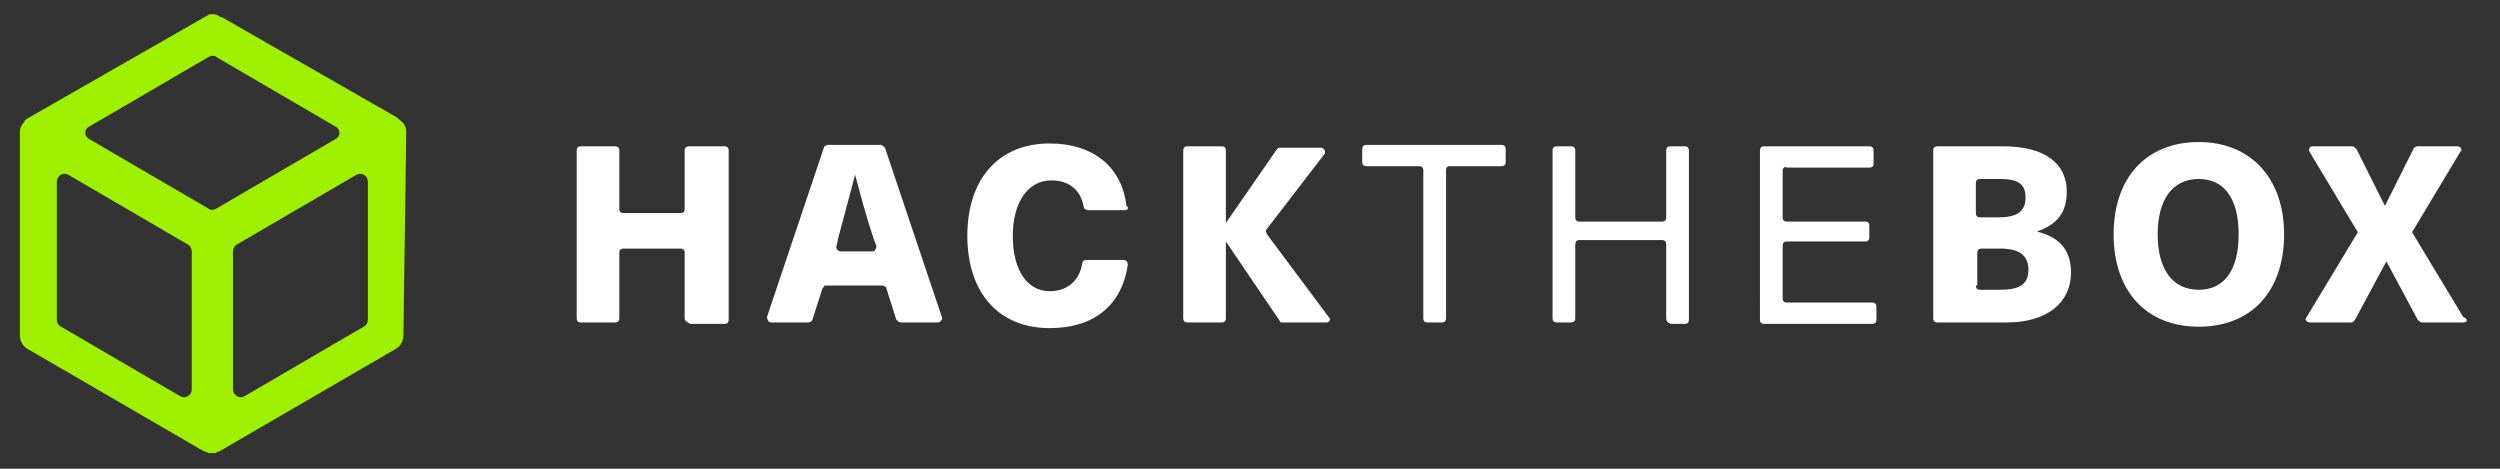 <?xml version="1.0" encoding="utf-8"?>
<!-- Generator: Adobe Illustrator 24.1.2, SVG Export Plug-In . SVG Version: 6.00 Build 0)  -->
<svg version="1.1" id="Layer_1" xmlns="http://www.w3.org/2000/svg" xmlns:xlink="http://www.w3.org/1999/xlink" x="0px" y="0px"
	 viewBox="0 0 176 33" style="enable-background:new 0 0 176 33;" xml:space="preserve">
<rect x="0" y="0" width="176" height="33" fill="#333333" stroke="none"/>
<style type="text/css">
	.st0{fill:#FFFFFF;}
	.st1{fill:#9FEF00;}
</style>
<g>
	<path class="st0" d="M48.2,22.4v-4.6c0-0.2-0.1-0.3-0.3-0.3h-4c-0.2,0-0.3,0.1-0.3,0.3v4.6c0,0.2-0.1,0.3-0.3,0.3h-2.4
		c-0.2,0-0.3-0.1-0.3-0.3V10.6c0-0.2,0.1-0.3,0.3-0.3h2.4c0.2,0,0.3,0.1,0.3,0.3v4.1c0,0.2,0.1,0.3,0.3,0.3h4c0.2,0,0.3-0.1,0.3-0.3
		v-4.1c0-0.2,0.1-0.3,0.3-0.3H51c0.2,0,0.3,0.1,0.3,0.3v11.9c0,0.2-0.1,0.3-0.3,0.3h-2.4C48.4,22.7,48.2,22.6,48.2,22.4z"/>
	<path class="st0" d="M57.9,20.3l-0.7,2.2c0,0.1-0.2,0.2-0.3,0.2h-2.6c-0.2,0-0.3-0.2-0.3-0.4l4-11.9c0-0.1,0.2-0.2,0.3-0.2H62
		c0.1,0,0.2,0.1,0.3,0.2l4,11.9c0.1,0.2-0.1,0.4-0.3,0.4h-2.6c-0.1,0-0.2-0.1-0.3-0.2l-0.7-2.2c0-0.1-0.2-0.2-0.3-0.2h-4.1
		C58.1,20.1,58,20.2,57.9,20.3z M61.5,16.8c-0.5-1.5-0.9-3-1.3-4.5h0c-0.4,1.5-0.8,3-1.2,4.5l-0.1,0.5c-0.1,0.2,0.1,0.4,0.3,0.4h2.2
		c0.2,0,0.3-0.2,0.3-0.4L61.5,16.8z"/>
	<path class="st0" d="M79.2,14.8h-2.6c-0.1,0-0.3-0.1-0.3-0.2c-0.2-1.2-1-1.9-2.3-1.9c-1.6,0-2.7,1.5-2.7,3.9s1,3.9,2.6,3.9
		c1.2,0,2.1-0.7,2.3-2c0-0.1,0.1-0.2,0.3-0.2h2.6c0.2,0,0.3,0.2,0.3,0.3c-0.4,2.9-2.4,4.5-5.5,4.5c-3.6,0-5.8-2.5-5.8-6.5
		s2.2-6.5,5.8-6.5c3.1,0,5.1,1.7,5.4,4.4C79.5,14.6,79.4,14.8,79.2,14.8z"/>
	<path class="st0" d="M93.4,22.7h-3.1c-0.1,0-0.2,0-0.2-0.1L86.3,17h0v5.4c0,0.2-0.1,0.3-0.3,0.3h-2.4c-0.2,0-0.3-0.1-0.3-0.3V10.6
		c0-0.2,0.1-0.3,0.3-0.3H86c0.2,0,0.3,0.1,0.3,0.3v5.1h0l3.6-5.2c0.1-0.1,0.1-0.1,0.2-0.1H93c0.2,0,0.4,0.3,0.2,0.5l-4,5.2
		c-0.1,0.1-0.1,0.2,0,0.4l4.4,5.9C93.7,22.4,93.6,22.7,93.4,22.7z"/>
	<path class="st0" d="M101.8,12v10.4c0,0.2-0.1,0.3-0.3,0.3h-1c-0.2,0-0.3-0.1-0.3-0.3V12c0-0.2-0.1-0.3-0.3-0.3h-3.7
		c-0.2,0-0.3-0.1-0.3-0.3v-0.9c0-0.2,0.1-0.3,0.3-0.3h9.5c0.2,0,0.3,0.1,0.3,0.3v0.9c0,0.2-0.1,0.3-0.3,0.3h-3.7
		C101.9,11.7,101.8,11.8,101.8,12z"/>
	<path class="st0" d="M117.3,22.4v-5.2c0-0.2-0.1-0.3-0.3-0.3h-5.8c-0.2,0-0.3,0.1-0.3,0.3v5.2c0,0.2-0.1,0.3-0.3,0.3h-1
		c-0.2,0-0.3-0.1-0.3-0.3V10.6c0-0.2,0.1-0.3,0.3-0.3h1c0.2,0,0.3,0.1,0.3,0.3v4.7c0,0.2,0.1,0.3,0.3,0.3h5.8c0.2,0,0.3-0.1,0.3-0.3
		v-4.7c0-0.2,0.1-0.3,0.3-0.3h1c0.2,0,0.3,0.1,0.3,0.3v11.9c0,0.2-0.1,0.3-0.3,0.3h-1C117.4,22.7,117.3,22.6,117.3,22.4z"/>
	<path class="st0" d="M125.5,12v3.3c0,0.2,0.1,0.3,0.3,0.3h5.5c0.2,0,0.3,0.1,0.3,0.3v0.8c0,0.2-0.1,0.3-0.3,0.3h-5.5
		c-0.2,0-0.3,0.1-0.3,0.3V21c0,0.2,0.1,0.3,0.3,0.3h6c0.2,0,0.3,0.1,0.3,0.3v0.9c0,0.2-0.1,0.3-0.3,0.3h-7.6c-0.2,0-0.3-0.1-0.3-0.3
		V10.6c0-0.2,0.1-0.3,0.3-0.3h7.4c0.2,0,0.3,0.1,0.3,0.3v0.9c0,0.2-0.1,0.3-0.3,0.3h-5.8C125.7,11.7,125.5,11.8,125.5,12z"/>
	<path class="st0" d="M141,10.3c3.1,0,4.5,1.3,4.5,3.2c0,1.5-0.7,2.3-2.1,2.8v0c1.6,0.4,2.4,1.3,2.4,2.9c0,2.1-1.7,3.5-4.5,3.5h-4.9
		c-0.2,0-0.3-0.1-0.3-0.3V10.6c0-0.2,0.1-0.3,0.3-0.3H141z M139.1,15c0,0.2,0.1,0.3,0.3,0.3h1.3c1.3,0,1.9-0.4,1.9-1.4
		s-0.6-1.3-1.8-1.3h-1.4c-0.2,0-0.3,0.1-0.3,0.3V15z M139.1,20.1c0,0.2,0.1,0.3,0.3,0.3h1.4c1.4,0,2-0.4,2-1.4c0-1-0.6-1.5-2-1.5
		h-1.3c-0.2,0-0.3,0.1-0.3,0.3V20.1z"/>
	<path class="st0" d="M160.8,16.5c0,4-2.3,6.5-6,6.5c-3.7,0-6-2.5-6-6.5s2.3-6.5,6-6.5C158.4,10,160.8,12.5,160.8,16.5z M151.9,16.5
		c0,2.4,1,3.9,2.9,3.9c1.8,0,2.8-1.4,2.8-3.9s-1-3.9-2.8-3.9C152.9,12.6,151.9,14.1,151.9,16.5z"/>
	<path class="st0" d="M173.4,22.7h-2.9c-0.1,0-0.2-0.1-0.3-0.2l-2.2-4.1h0l-2.2,4.1c-0.1,0.1-0.1,0.2-0.3,0.2h-2.9
		c-0.2,0-0.4-0.2-0.2-0.4l3.5-5.8c0.1-0.1,0.1-0.2,0-0.3l-3.3-5.5c-0.1-0.2,0-0.4,0.2-0.4h2.8c0.1,0,0.2,0.1,0.3,0.2l2,4h0l2-4
		c0-0.1,0.2-0.2,0.3-0.2h2.8c0.2,0,0.4,0.2,0.2,0.4l-3.3,5.5c-0.1,0.1-0.1,0.2,0,0.3l3.5,5.8C173.8,22.5,173.7,22.7,173.4,22.7z"/>
</g>
<desc>Created with Sketch.</desc>
<path class="st1" d="M28.6,9.3C28.6,9.3,28.6,9.3,28.6,9.3c0-0.3-0.1-0.6-0.4-0.8c0,0,0,0,0,0c0,0,0,0-0.1-0.1c0,0-0.1,0-0.1-0.1
	c0,0,0,0,0,0L15.6,1.2c0,0-0.1,0-0.1,0C15.3,1,15.1,1,14.9,1c-0.1,0-0.2,0-0.3,0.1c-0.1,0-0.1,0.1-0.2,0.1L2,8.3c0,0,0,0,0,0
	c0,0,0,0,0,0c0,0,0,0,0,0C1.8,8.4,1.7,8.5,1.7,8.6c0,0,0,0,0,0C1.5,8.8,1.4,9,1.4,9.3c0,0,0,0,0,0c0,0,0,0,0,0v14.3
	c0,0.4,0.2,0.8,0.6,1l12.4,7.2c0,0,0,0,0.1,0c0,0,0,0,0,0c0.1,0,0.1,0.1,0.2,0.1c0,0,0,0,0,0c0.1,0,0.2,0,0.2,0s0.2,0,0.2,0
	c0,0,0,0,0,0c0.1,0,0.1,0,0.2-0.1c0,0,0,0,0,0c0,0,0,0,0.1,0l12.4-7.2c0.4-0.2,0.6-0.6,0.6-1L28.6,9.3C28.6,9.4,28.6,9.3,28.6,9.3z
	 M6.3,8.9L14.7,4c0.2-0.1,0.4-0.1,0.5,0l8.4,4.9c0.4,0.2,0.4,0.7,0,0.9l-8.4,4.9c-0.2,0.1-0.4,0.1-0.5,0L6.3,9.8
	C5.9,9.6,5.9,9.1,6.3,8.9z M13.5,27.4c0,0.4-0.4,0.7-0.8,0.5L4.3,23C4.1,22.9,4,22.7,4,22.5v-9.7c0-0.4,0.4-0.7,0.8-0.5l8.4,4.9
	c0.2,0.1,0.3,0.3,0.3,0.5V27.4z M25.9,22.5c0,0.2-0.1,0.4-0.3,0.5l-8.4,4.9c-0.4,0.2-0.8-0.1-0.8-0.5v-9.7c0-0.2,0.1-0.4,0.3-0.5
	l8.4-4.9c0.4-0.2,0.8,0.1,0.8,0.5V22.5z"/>
</svg>
